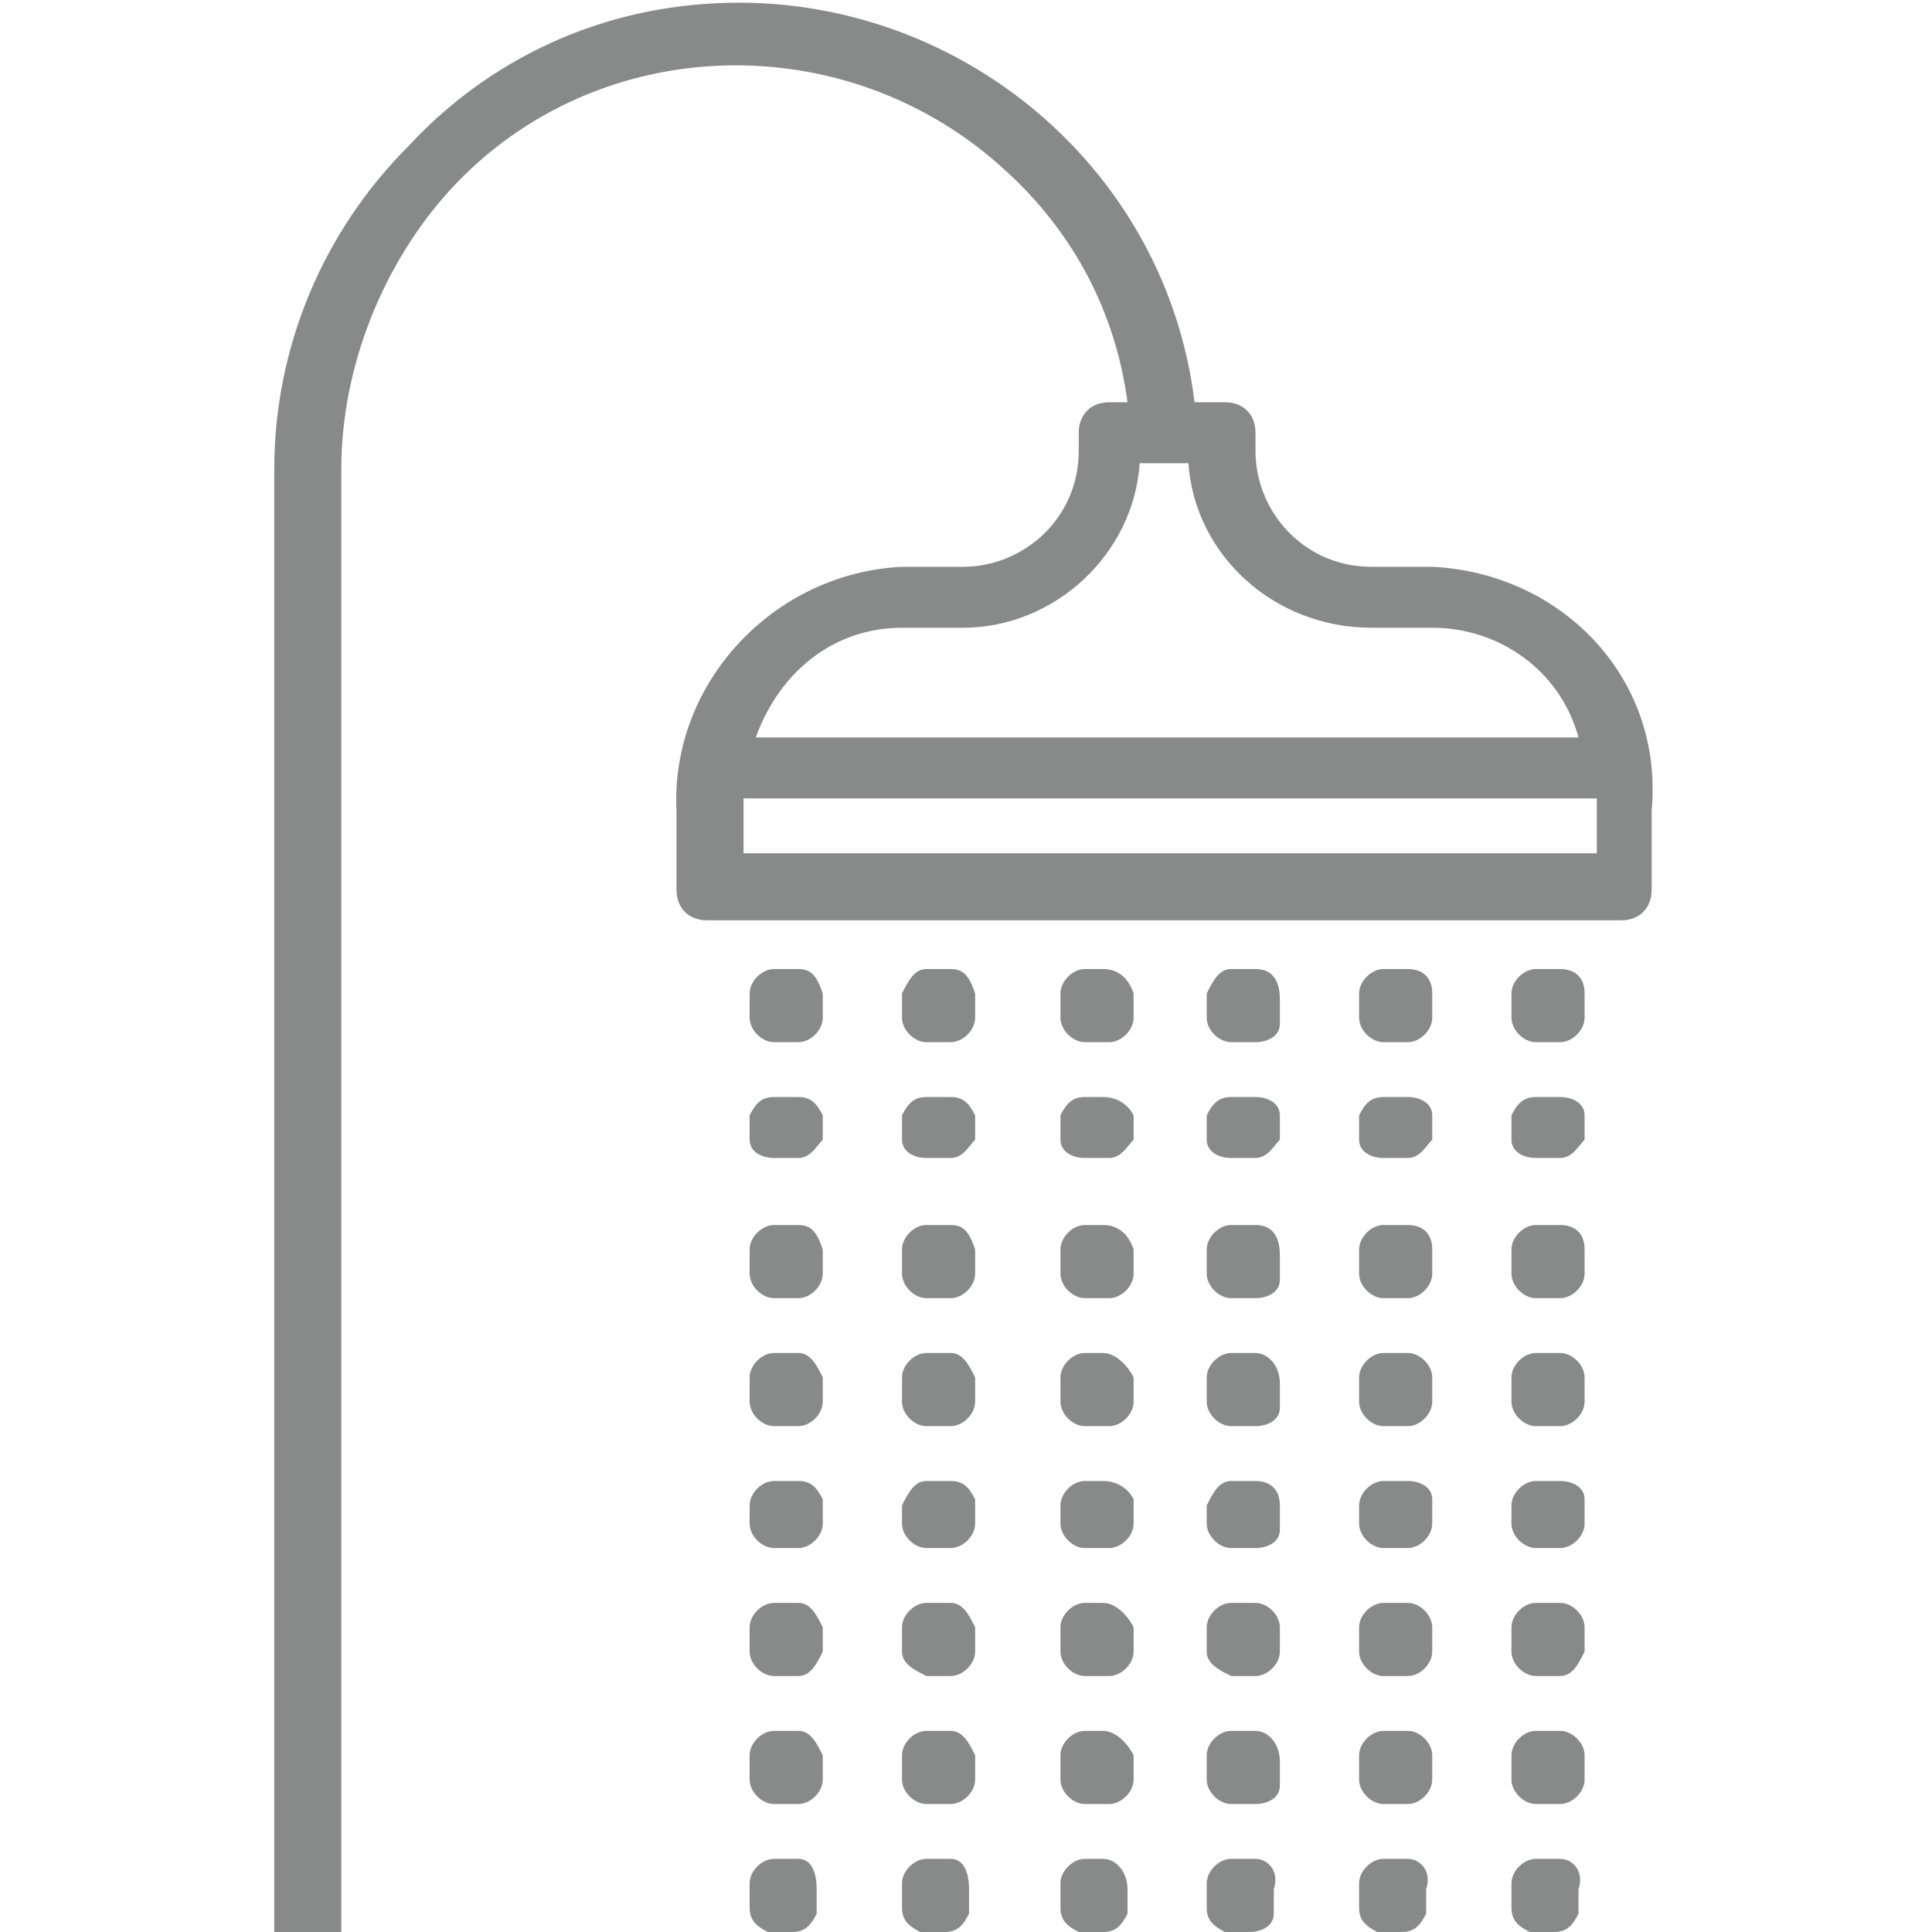 <?xml version="1.0" encoding="utf-8"?>
<!-- Generator: Adobe Illustrator 22.0.0, SVG Export Plug-In . SVG Version: 6.00 Build 0)  -->
<svg version="1.1" id="Livello_1" xmlns="http://www.w3.org/2000/svg" xmlns:xlink="http://www.w3.org/1999/xlink" x="0px" y="0px"
	 viewBox="0 0 31.7 31.7" style="enable-background:new 0 0 31.7 31.7;" xml:space="preserve">
<style type="text/css">
	.st0{fill:#888989;}
</style>
<title>doccia</title>
<g id="Livello_2_1_">
	<g id="Livello_1-2">
		<g id="Group_44">
			<path id="Path_87" class="st0" d="M23.5,9.3h-1c-1.1,0-1.9-0.9-1.9-1.9V7.1c0-0.3-0.2-0.5-0.5-0.5c0,0,0,0,0,0h-0.5
				c-0.5-4.1-4.3-7-8.4-6.5c-1.7,0.2-3.3,1-4.5,2.3C5.3,3.8,4.5,5.7,4.5,7.7v24.1h1.1V7.7c0-1.7,0.7-3.4,1.8-4.6
				c2.4-2.6,6.5-2.7,9.1-0.3c1.1,1,1.8,2.3,2,3.8h-0.3c-0.3,0-0.5,0.2-0.5,0.5v0.3c0,1.1-0.9,1.9-1.9,1.9h-1c-2.1,0.1-3.8,1.9-3.7,4
				c0,0,0,0,0,0v1.3c0,0.3,0.2,0.5,0.5,0.5c0,0,0,0,0,0h15c0.3,0,0.5-0.2,0.5-0.5l0,0v-1.3C27.3,11.1,25.6,9.4,23.5,9.3z M14.8,10.3
				h1c1.5,0,2.8-1.2,2.9-2.7h0.8c0.1,1.5,1.4,2.7,3,2.7h1c1.1,0,2.1,0.7,2.4,1.8H12.4C12.8,11,13.7,10.3,14.8,10.3z M26.2,14h-14
				v-0.9h14L26.2,14L26.2,14z"/>
			<path id="Path_88" class="st0" d="M13.1,22.2h-0.4c-0.2,0-0.4,0.2-0.4,0.4l0,0v0.4c0,0.2,0.2,0.4,0.4,0.4h0.4
				c0.2,0,0.4-0.2,0.4-0.4l0,0v-0.4C13.4,22.4,13.3,22.2,13.1,22.2L13.1,22.2z"/>
			<path id="Path_89" class="st0" d="M13.1,20.1h-0.4c-0.2,0-0.4,0.2-0.4,0.4l0,0v0.4c0,0.2,0.2,0.4,0.4,0.4h0.4
				c0.2,0,0.4-0.2,0.4-0.4l0,0v-0.4C13.4,20.2,13.3,20.1,13.1,20.1z"/>
			<path id="Path_90" class="st0" d="M13.1,15.9h-0.4c-0.2,0-0.4,0.2-0.4,0.4v0.4c0,0.2,0.2,0.4,0.4,0.4h0.4c0.2,0,0.4-0.2,0.4-0.4
				l0,0v-0.4C13.4,16,13.3,15.9,13.1,15.9z"/>
			<path id="Path_91" class="st0" d="M13.1,24.3h-0.4c-0.2,0-0.4,0.2-0.4,0.4V25c0,0.2,0.2,0.4,0.4,0.4h0.4c0.2,0,0.4-0.2,0.4-0.4
				l0,0v-0.4C13.4,24.4,13.3,24.3,13.1,24.3z"/>
			<path id="Path_92" class="st0" d="M13.1,18h-0.4c-0.2,0-0.3,0.1-0.4,0.3c0,0,0,0,0,0l0,0v0.4c0,0.2,0.2,0.3,0.4,0.3h0.4
				c0.2,0,0.3-0.2,0.4-0.3v-0.4C13.4,18.1,13.3,18,13.1,18C13.1,18,13.1,18,13.1,18z"/>
			<path id="Path_93" class="st0" d="M13.1,30.5h-0.4c-0.2,0-0.4,0.2-0.4,0.4l0,0l0,0v0.4c0,0.2,0.1,0.3,0.3,0.4c0,0,0,0,0,0h0.4
				c0.2,0,0.3-0.1,0.4-0.3c0,0,0,0,0,0l0,0v-0.4C13.4,30.7,13.3,30.5,13.1,30.5L13.1,30.5L13.1,30.5z"/>
			<path id="Path_94" class="st0" d="M13.1,28.4h-0.4c-0.2,0-0.4,0.2-0.4,0.4l0,0l0,0v0.4c0,0.2,0.2,0.4,0.4,0.4h0h0.4
				c0.2,0,0.4-0.2,0.4-0.4l0,0l0,0v-0.4C13.4,28.6,13.3,28.4,13.1,28.4L13.1,28.4z"/>
			<path id="Path_95" class="st0" d="M13.1,26.3h-0.4c-0.2,0-0.4,0.2-0.4,0.4l0,0v0.4c0,0.2,0.2,0.4,0.4,0.4h0.4
				c0.2,0,0.3-0.2,0.4-0.4v-0.4C13.4,26.5,13.3,26.3,13.1,26.3z"/>
			<path id="Path_96" class="st0" d="M15.6,18h-0.4c-0.2,0-0.3,0.1-0.4,0.3c0,0,0,0,0,0l0,0v0.4c0,0.2,0.2,0.3,0.4,0.3h0.4
				c0.2,0,0.3-0.2,0.4-0.3v-0.4C15.9,18.1,15.8,18,15.6,18C15.6,18,15.6,18,15.6,18z"/>
			<path id="Path_97" class="st0" d="M15.6,24.3h-0.4c-0.2,0-0.3,0.2-0.4,0.4V25c0,0.2,0.2,0.4,0.4,0.4h0.4c0.2,0,0.4-0.2,0.4-0.4
				l0,0v-0.4C15.9,24.4,15.8,24.3,15.6,24.3z"/>
			<path id="Path_98" class="st0" d="M15.6,20.1h-0.4c-0.2,0-0.4,0.2-0.4,0.4l0,0v0.4c0,0.2,0.2,0.4,0.4,0.4h0.4
				c0.2,0,0.4-0.2,0.4-0.4l0,0v-0.4C15.9,20.2,15.8,20.1,15.6,20.1z"/>
			<path id="Path_99" class="st0" d="M15.6,26.3h-0.4c-0.2,0-0.4,0.2-0.4,0.4l0,0v0.4c0,0.2,0.2,0.3,0.4,0.4h0.4
				c0.2,0,0.4-0.2,0.4-0.4v-0.4C15.9,26.5,15.8,26.3,15.6,26.3z"/>
			<path id="Path_100" class="st0" d="M15.6,15.9h-0.4c-0.2,0-0.3,0.2-0.4,0.4v0.4c0,0.2,0.2,0.4,0.4,0.4h0.4c0.2,0,0.4-0.2,0.4-0.4
				l0,0v-0.4C15.9,16,15.8,15.9,15.6,15.9z"/>
			<path id="Path_101" class="st0" d="M15.6,30.5h-0.4c-0.2,0-0.4,0.2-0.4,0.4l0,0l0,0v0.4c0,0.2,0.1,0.3,0.3,0.4c0,0,0,0,0,0h0.4
				c0.2,0,0.3-0.1,0.4-0.3c0,0,0,0,0,0l0,0v-0.4C15.9,30.7,15.8,30.5,15.6,30.5L15.6,30.5L15.6,30.5z"/>
			<path id="Path_102" class="st0" d="M15.6,28.4h-0.4c-0.2,0-0.4,0.2-0.4,0.4l0,0l0,0v0.4c0,0.2,0.2,0.4,0.4,0.4h0h0.4
				c0.2,0,0.4-0.2,0.4-0.4l0,0l0,0v-0.4C15.9,28.6,15.8,28.4,15.6,28.4L15.6,28.4z"/>
			<path id="Path_103" class="st0" d="M15.6,22.2h-0.4c-0.2,0-0.4,0.2-0.4,0.4l0,0v0.4c0,0.2,0.2,0.4,0.4,0.4h0.4
				c0.2,0,0.4-0.2,0.4-0.4l0,0v-0.4C15.9,22.4,15.8,22.2,15.6,22.2L15.6,22.2z"/>
			<path id="Path_104" class="st0" d="M18.1,22.2h-0.3c-0.2,0-0.4,0.2-0.4,0.4l0,0v0.4c0,0.2,0.2,0.4,0.4,0.4h0.4
				c0.2,0,0.4-0.2,0.4-0.4l0,0v-0.4C18.5,22.4,18.3,22.2,18.1,22.2L18.1,22.2z"/>
			<path id="Path_105" class="st0" d="M18.1,20.1h-0.3c-0.2,0-0.4,0.2-0.4,0.4l0,0v0.4c0,0.2,0.2,0.4,0.4,0.4h0.4
				c0.2,0,0.4-0.2,0.4-0.4l0,0v-0.4C18.5,20.2,18.3,20.1,18.1,20.1L18.1,20.1z"/>
			<path id="Path_106" class="st0" d="M18.1,24.3h-0.3c-0.2,0-0.4,0.2-0.4,0.4V25c0,0.2,0.2,0.4,0.4,0.4h0.4c0.2,0,0.4-0.2,0.4-0.4
				l0,0v-0.4C18.5,24.4,18.3,24.3,18.1,24.3C18.1,24.3,18.1,24.3,18.1,24.3z"/>
			<path id="Path_107" class="st0" d="M18.1,15.9h-0.3c-0.2,0-0.4,0.2-0.4,0.4v0.4c0,0.2,0.2,0.4,0.4,0.4h0.4c0.2,0,0.4-0.2,0.4-0.4
				l0,0v-0.4C18.5,16,18.3,15.9,18.1,15.9C18.1,15.8,18.1,15.9,18.1,15.9z"/>
			<path id="Path_108" class="st0" d="M18.1,28.4h-0.3c-0.2,0-0.4,0.2-0.4,0.4l0,0l0,0v0.4c0,0.2,0.2,0.4,0.4,0.4l0,0h0.4
				c0.2,0,0.4-0.2,0.4-0.4l0,0l0,0v-0.4C18.5,28.6,18.3,28.4,18.1,28.4L18.1,28.4L18.1,28.4z"/>
			<path id="Path_109" class="st0" d="M18.1,26.3h-0.3c-0.2,0-0.4,0.2-0.4,0.4l0,0v0.4c0,0.2,0.2,0.4,0.4,0.4h0.4
				c0.2,0,0.4-0.2,0.4-0.4v-0.4C18.5,26.5,18.3,26.3,18.1,26.3L18.1,26.3z"/>
			<path id="Path_110" class="st0" d="M18.1,30.5h-0.3c-0.2,0-0.4,0.2-0.4,0.4l0,0l0,0v0.4c0,0.2,0.1,0.3,0.3,0.4c0,0,0,0,0,0h0.4
				c0.2,0,0.3-0.1,0.4-0.3c0,0,0,0,0,0l0,0v-0.4C18.5,30.7,18.3,30.5,18.1,30.5L18.1,30.5L18.1,30.5z"/>
			<path id="Path_111" class="st0" d="M18.1,18h-0.3c-0.2,0-0.3,0.1-0.4,0.3c0,0,0,0,0,0l0,0v0.4c0,0.2,0.2,0.3,0.4,0.3h0.4
				c0.2,0,0.3-0.2,0.4-0.3v-0.4C18.5,18.1,18.3,18,18.1,18C18.1,18,18.1,18,18.1,18L18.1,18z"/>
			<path id="Path_112" class="st0" d="M20.6,15.9h-0.4c-0.2,0-0.3,0.2-0.4,0.4v0.4c0,0.2,0.2,0.4,0.4,0.4h0.4c0.2,0,0.4-0.1,0.4-0.3
				c0,0,0,0,0,0l0,0v-0.4C21,16,20.8,15.9,20.6,15.9z"/>
			<path id="Path_113" class="st0" d="M20.6,20.1h-0.4c-0.2,0-0.4,0.2-0.4,0.4l0,0v0.4c0,0.2,0.2,0.4,0.4,0.4h0.4
				c0.2,0,0.4-0.1,0.4-0.3c0,0,0,0,0,0l0,0v-0.4C21,20.2,20.8,20.1,20.6,20.1L20.6,20.1z"/>
			<path id="Path_114" class="st0" d="M20.6,30.5h-0.4c-0.2,0-0.4,0.2-0.4,0.4l0,0l0,0v0.4c0,0.2,0.1,0.3,0.3,0.4c0,0,0,0,0,0h0.4
				c0.2,0,0.4-0.1,0.4-0.3c0,0,0,0,0,0l0,0v-0.4C21,30.7,20.8,30.5,20.6,30.5C20.6,30.5,20.6,30.5,20.6,30.5L20.6,30.5z"/>
			<path id="Path_115" class="st0" d="M20.6,22.2h-0.4c-0.2,0-0.4,0.2-0.4,0.4l0,0v0.4c0,0.2,0.2,0.4,0.4,0.4h0.4
				c0.2,0,0.4-0.1,0.4-0.3c0,0,0,0,0,0l0,0v-0.4C21,22.4,20.8,22.2,20.6,22.2L20.6,22.2z"/>
			<path id="Path_116" class="st0" d="M20.6,18h-0.4c-0.2,0-0.3,0.1-0.4,0.3c0,0,0,0,0,0l0,0v0.4c0,0.2,0.2,0.3,0.4,0.3h0.4
				c0.2,0,0.3-0.2,0.4-0.3v-0.4C21,18.1,20.8,18,20.6,18C20.6,18,20.6,18,20.6,18L20.6,18z"/>
			<path id="Path_117" class="st0" d="M20.6,24.3h-0.4c-0.2,0-0.3,0.2-0.4,0.4V25c0,0.2,0.2,0.4,0.4,0.4h0.4c0.2,0,0.4-0.1,0.4-0.3
				c0,0,0,0,0,0l0,0v-0.4C21,24.4,20.8,24.3,20.6,24.3z"/>
			<path id="Path_118" class="st0" d="M20.6,26.3h-0.4c-0.2,0-0.4,0.2-0.4,0.4l0,0v0.4c0,0.2,0.2,0.3,0.4,0.4h0.4
				c0.2,0,0.4-0.2,0.4-0.4v-0.4C21,26.5,20.8,26.3,20.6,26.3L20.6,26.3z"/>
			<path id="Path_119" class="st0" d="M20.6,28.4h-0.4c-0.2,0-0.4,0.2-0.4,0.4l0,0l0,0v0.4c0,0.2,0.2,0.4,0.4,0.4c0,0,0,0,0,0h0.4
				c0.2,0,0.4-0.1,0.4-0.3c0,0,0,0,0,0l0,0v-0.4C21,28.6,20.8,28.4,20.6,28.4C20.6,28.4,20.6,28.4,20.6,28.4L20.6,28.4z"/>
			<path id="Path_120" class="st0" d="M23.1,20.1h-0.4c-0.2,0-0.4,0.2-0.4,0.4l0,0v0.4c0,0.2,0.2,0.4,0.4,0.4h0.4
				c0.2,0,0.4-0.2,0.4-0.4l0,0v-0.4C23.5,20.2,23.3,20.1,23.1,20.1z"/>
			<path id="Path_121" class="st0" d="M23.1,18h-0.4c-0.2,0-0.3,0.1-0.4,0.3c0,0,0,0,0,0l0,0v0.4c0,0.2,0.2,0.3,0.4,0.3h0.4
				c0.2,0,0.3-0.2,0.4-0.3v-0.4C23.5,18.1,23.3,18,23.1,18C23.1,18,23.1,18,23.1,18z"/>
			<path id="Path_122" class="st0" d="M23.1,15.9h-0.4c-0.2,0-0.4,0.2-0.4,0.4v0.4c0,0.2,0.2,0.4,0.4,0.4h0.4c0.2,0,0.4-0.2,0.4-0.4
				l0,0v-0.4C23.5,16,23.3,15.9,23.1,15.9z"/>
			<path id="Path_123" class="st0" d="M23.1,22.2h-0.4c-0.2,0-0.4,0.2-0.4,0.4l0,0v0.4c0,0.2,0.2,0.4,0.4,0.4h0.4
				c0.2,0,0.4-0.2,0.4-0.4l0,0v-0.4C23.5,22.4,23.3,22.2,23.1,22.2L23.1,22.2z"/>
			<path id="Path_124" class="st0" d="M23.1,30.5h-0.4c-0.2,0-0.4,0.2-0.4,0.4l0,0l0,0v0.4c0,0.2,0.1,0.3,0.3,0.4c0,0,0,0,0,0h0.4
				c0.2,0,0.3-0.1,0.4-0.3c0,0,0,0,0,0l0,0v-0.4C23.5,30.7,23.3,30.5,23.1,30.5C23.1,30.5,23.1,30.5,23.1,30.5L23.1,30.5z"/>
			<path id="Path_125" class="st0" d="M23.1,28.4h-0.4c-0.2,0-0.4,0.2-0.4,0.4l0,0l0,0v0.4c0,0.2,0.2,0.4,0.4,0.4c0,0,0,0,0,0h0.4
				c0.2,0,0.4-0.2,0.4-0.4l0,0l0,0v-0.4C23.5,28.6,23.3,28.4,23.1,28.4C23.1,28.4,23.1,28.4,23.1,28.4z"/>
			<path id="Path_126" class="st0" d="M23.1,26.3h-0.4c-0.2,0-0.4,0.2-0.4,0.4l0,0v0.4c0,0.2,0.2,0.4,0.4,0.4h0.4
				c0.2,0,0.4-0.2,0.4-0.4v-0.4C23.5,26.5,23.3,26.3,23.1,26.3z"/>
			<path id="Path_127" class="st0" d="M23.1,24.3h-0.4c-0.2,0-0.4,0.2-0.4,0.4V25c0,0.2,0.2,0.4,0.4,0.4h0.4c0.2,0,0.4-0.2,0.4-0.4
				l0,0v-0.4C23.5,24.4,23.3,24.3,23.1,24.3z"/>
			<path id="Path_128" class="st0" d="M25.6,22.2h-0.4c-0.2,0-0.4,0.2-0.4,0.4l0,0v0.4c0,0.2,0.2,0.4,0.4,0.4h0.4
				c0.2,0,0.4-0.2,0.4-0.4l0,0v-0.4C26,22.4,25.8,22.2,25.6,22.2L25.6,22.2z"/>
			<path id="Path_129" class="st0" d="M25.6,20.1h-0.4c-0.2,0-0.4,0.2-0.4,0.4l0,0v0.4c0,0.2,0.2,0.4,0.4,0.4h0.4
				c0.2,0,0.4-0.2,0.4-0.4l0,0v-0.4C26,20.2,25.8,20.1,25.6,20.1z"/>
			<path id="Path_130" class="st0" d="M25.6,24.3h-0.4c-0.2,0-0.4,0.2-0.4,0.4V25c0,0.2,0.2,0.4,0.4,0.4h0.4c0.2,0,0.4-0.2,0.4-0.4
				l0,0v-0.4C26,24.4,25.8,24.3,25.6,24.3z"/>
			<path id="Path_131" class="st0" d="M25.6,18h-0.4c-0.2,0-0.3,0.1-0.4,0.3c0,0,0,0,0,0l0,0v0.4c0,0.2,0.2,0.3,0.4,0.3h0.4
				c0.2,0,0.3-0.2,0.4-0.3v-0.4C26,18.1,25.8,18,25.6,18C25.7,18,25.6,18,25.6,18z"/>
			<path id="Path_132" class="st0" d="M25.6,30.5h-0.4c-0.2,0-0.4,0.2-0.4,0.4l0,0l0,0v0.4c0,0.2,0.1,0.3,0.3,0.4c0,0,0,0,0,0h0.4
				c0.2,0,0.3-0.1,0.4-0.3c0,0,0,0,0,0l0,0v-0.4C26,30.7,25.8,30.5,25.6,30.5C25.6,30.5,25.6,30.5,25.6,30.5L25.6,30.5z"/>
			<path id="Path_133" class="st0" d="M25.6,15.9h-0.4c-0.2,0-0.4,0.2-0.4,0.4v0.4c0,0.2,0.2,0.4,0.4,0.4h0.4c0.2,0,0.4-0.2,0.4-0.4
				l0,0v-0.4C26,16,25.8,15.9,25.6,15.9z"/>
			<path id="Path_134" class="st0" d="M25.6,26.3h-0.4c-0.2,0-0.4,0.2-0.4,0.4l0,0v0.4c0,0.2,0.2,0.4,0.4,0.4h0.4
				c0.2,0,0.3-0.2,0.4-0.4v-0.4C26,26.5,25.8,26.3,25.6,26.3z"/>
			<path id="Path_135" class="st0" d="M25.6,28.4h-0.4c-0.2,0-0.4,0.2-0.4,0.4l0,0l0,0v0.4c0,0.2,0.2,0.4,0.4,0.4c0,0,0,0,0,0h0.4
				c0.2,0,0.4-0.2,0.4-0.4l0,0l0,0v-0.4C26,28.6,25.8,28.4,25.6,28.4C25.6,28.4,25.6,28.4,25.6,28.4z"/>
		</g>
	</g>
</g>
</svg>
